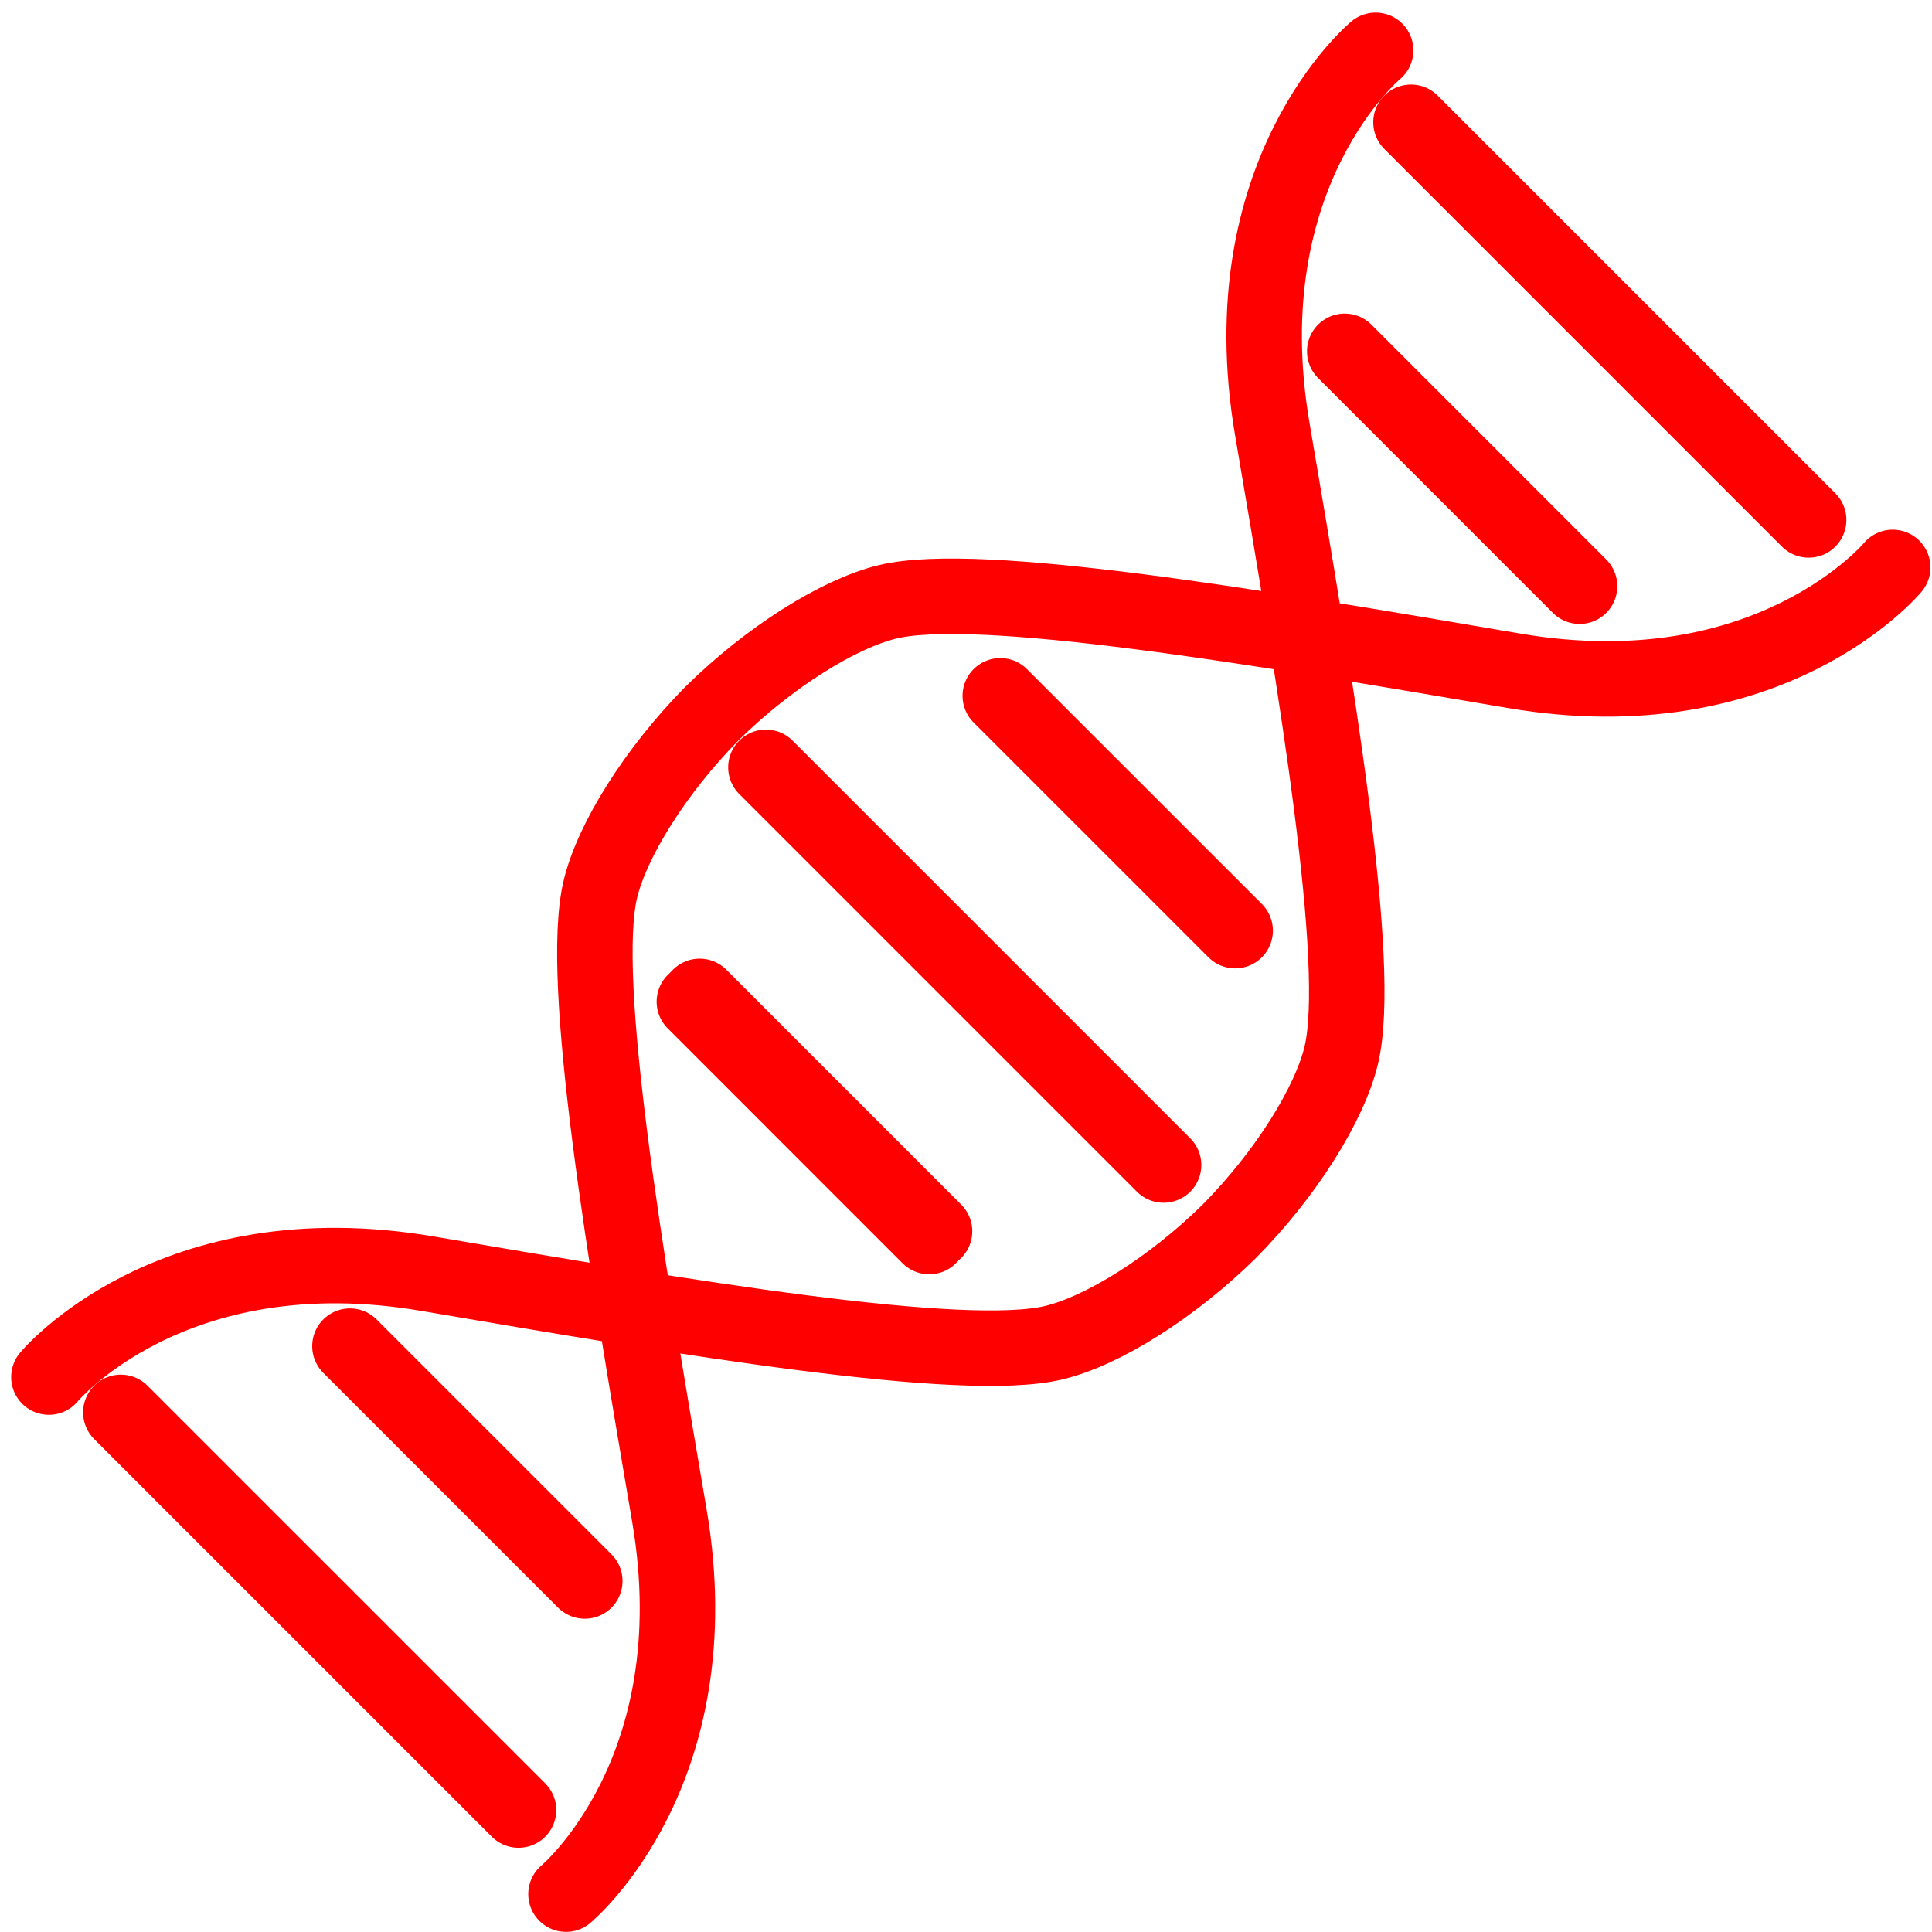 <?xml version="1.0" encoding="utf-8"?>
<!-- Generator: Adobe Illustrator 16.0.0, SVG Export Plug-In . SVG Version: 6.00 Build 0)  -->
<!DOCTYPE svg PUBLIC "-//W3C//DTD SVG 1.1//EN" "http://www.w3.org/Graphics/SVG/1.1/DTD/svg11.dtd">
<svg version="1.1" id="Calque_1" xmlns="http://www.w3.org/2000/svg" xmlns:xlink="http://www.w3.org/1999/xlink" x="0px" y="0px"
	 width="128px" height="128px" viewBox="0 0 128 128" enable-background="new 0 0 128 128" xml:space="preserve">
<g id="Calque_2" display="none">
	<g display="inline">
		<g>
			<g>
				
					<path fill="none" stroke="#FF0000" stroke-width="5" stroke-linecap="round" stroke-linejoin="round" stroke-miterlimit="10" d="
					M116.063,106.984H13.682c-5.126,0-9.32-4.194-9.32-9.32V33.583c0-5.126,4.194-9.319,9.32-9.319h102.378
					c5.127,0,9.318,4.192,9.318,9.319v64.082C125.381,102.79,121.188,106.984,116.063,106.984z"/>
				
					<rect x="4.362" y="42.646" fill="none" stroke="#FF0000" stroke-width="5" stroke-linecap="round" stroke-linejoin="round" stroke-miterlimit="10" width="121.019" height="16.85"/>
			</g>
			
				<line fill="none" stroke="#FF0000" stroke-width="5" stroke-linecap="round" stroke-linejoin="round" stroke-miterlimit="10" x1="14.439" y1="74.625" x2="53.41" y2="74.625"/>
			
				<circle fill="none" stroke="#FF0000" stroke-width="5" stroke-linecap="round" stroke-linejoin="round" stroke-miterlimit="10" cx="104.143" cy="89.142" r="7.335"/>
		</g>
	</g>
</g>
<g>
	<path fill="none" stroke="#FF0000" stroke-width="5" stroke-linecap="round" stroke-linejoin="round" stroke-miterlimit="10" d="
		M125.397,37.592c0,0-8.09,9.751-25.103,6.847c-17.013-2.905-35.475-6.017-41.492-4.566c-3.229,0.781-7.832,3.651-11.629,7.396
		c-3.744,3.795-6.614,8.399-7.393,11.627c-1.453,6.017,1.659,24.479,4.564,41.492c2.904,17.013-6.846,25.103-6.846,25.103"/>
	<path fill="none" stroke="#FF0000" stroke-width="5" stroke-linecap="round" stroke-linejoin="round" stroke-miterlimit="10" d="
		M91.14,3.334c0,0-9.751,8.091-6.846,25.103c2.905,17.013,6.016,35.476,4.564,41.493c-0.779,3.229-3.65,7.833-7.395,11.628
		c-3.796,3.744-8.399,6.615-11.628,7.395c-6.017,1.451-24.481-1.659-41.493-4.564c-17.012-2.905-25.103,6.846-25.103,6.846"/>
	
		<line fill="none" stroke="#FF0000" stroke-width="5" stroke-linecap="round" stroke-linejoin="round" stroke-miterlimit="10" x1="46.354" y1="66.013" x2="61.915" y2="81.575"/>
	
		<line fill="none" stroke="#FF0000" stroke-width="5" stroke-linecap="round" stroke-linejoin="round" stroke-miterlimit="10" x1="66.271" y1="46.099" x2="81.832" y2="61.657"/>
	
		<line fill="none" stroke="#FF0000" stroke-width="5" stroke-linecap="round" stroke-linejoin="round" stroke-miterlimit="10" x1="46.004" y1="66.364" x2="61.563" y2="81.926"/>
	
		<line fill="none" stroke="#FF0000" stroke-width="5" stroke-linecap="round" stroke-linejoin="round" stroke-miterlimit="10" x1="50.743" y1="50.837" x2="77.091" y2="77.185"/>
	
		<line fill="none" stroke="#FF0000" stroke-width="5" stroke-linecap="round" stroke-linejoin="round" stroke-miterlimit="10" x1="89.092" y1="23.276" x2="104.651" y2="38.838"/>
	
		<line fill="none" stroke="#FF0000" stroke-width="5" stroke-linecap="round" stroke-linejoin="round" stroke-miterlimit="10" x1="23.184" y1="89.186" x2="38.743" y2="104.745"/>
	
		<line fill="none" stroke="#FF0000" stroke-width="5" stroke-linecap="round" stroke-linejoin="round" stroke-miterlimit="10" x1="93.481" y1="8.1" x2="119.827" y2="34.447"/>
	
		<line fill="none" stroke="#FF0000" stroke-width="5" stroke-linecap="round" stroke-linejoin="round" stroke-miterlimit="10" x1="8.006" y1="93.575" x2="34.354" y2="119.921"/>
</g>
</svg>
